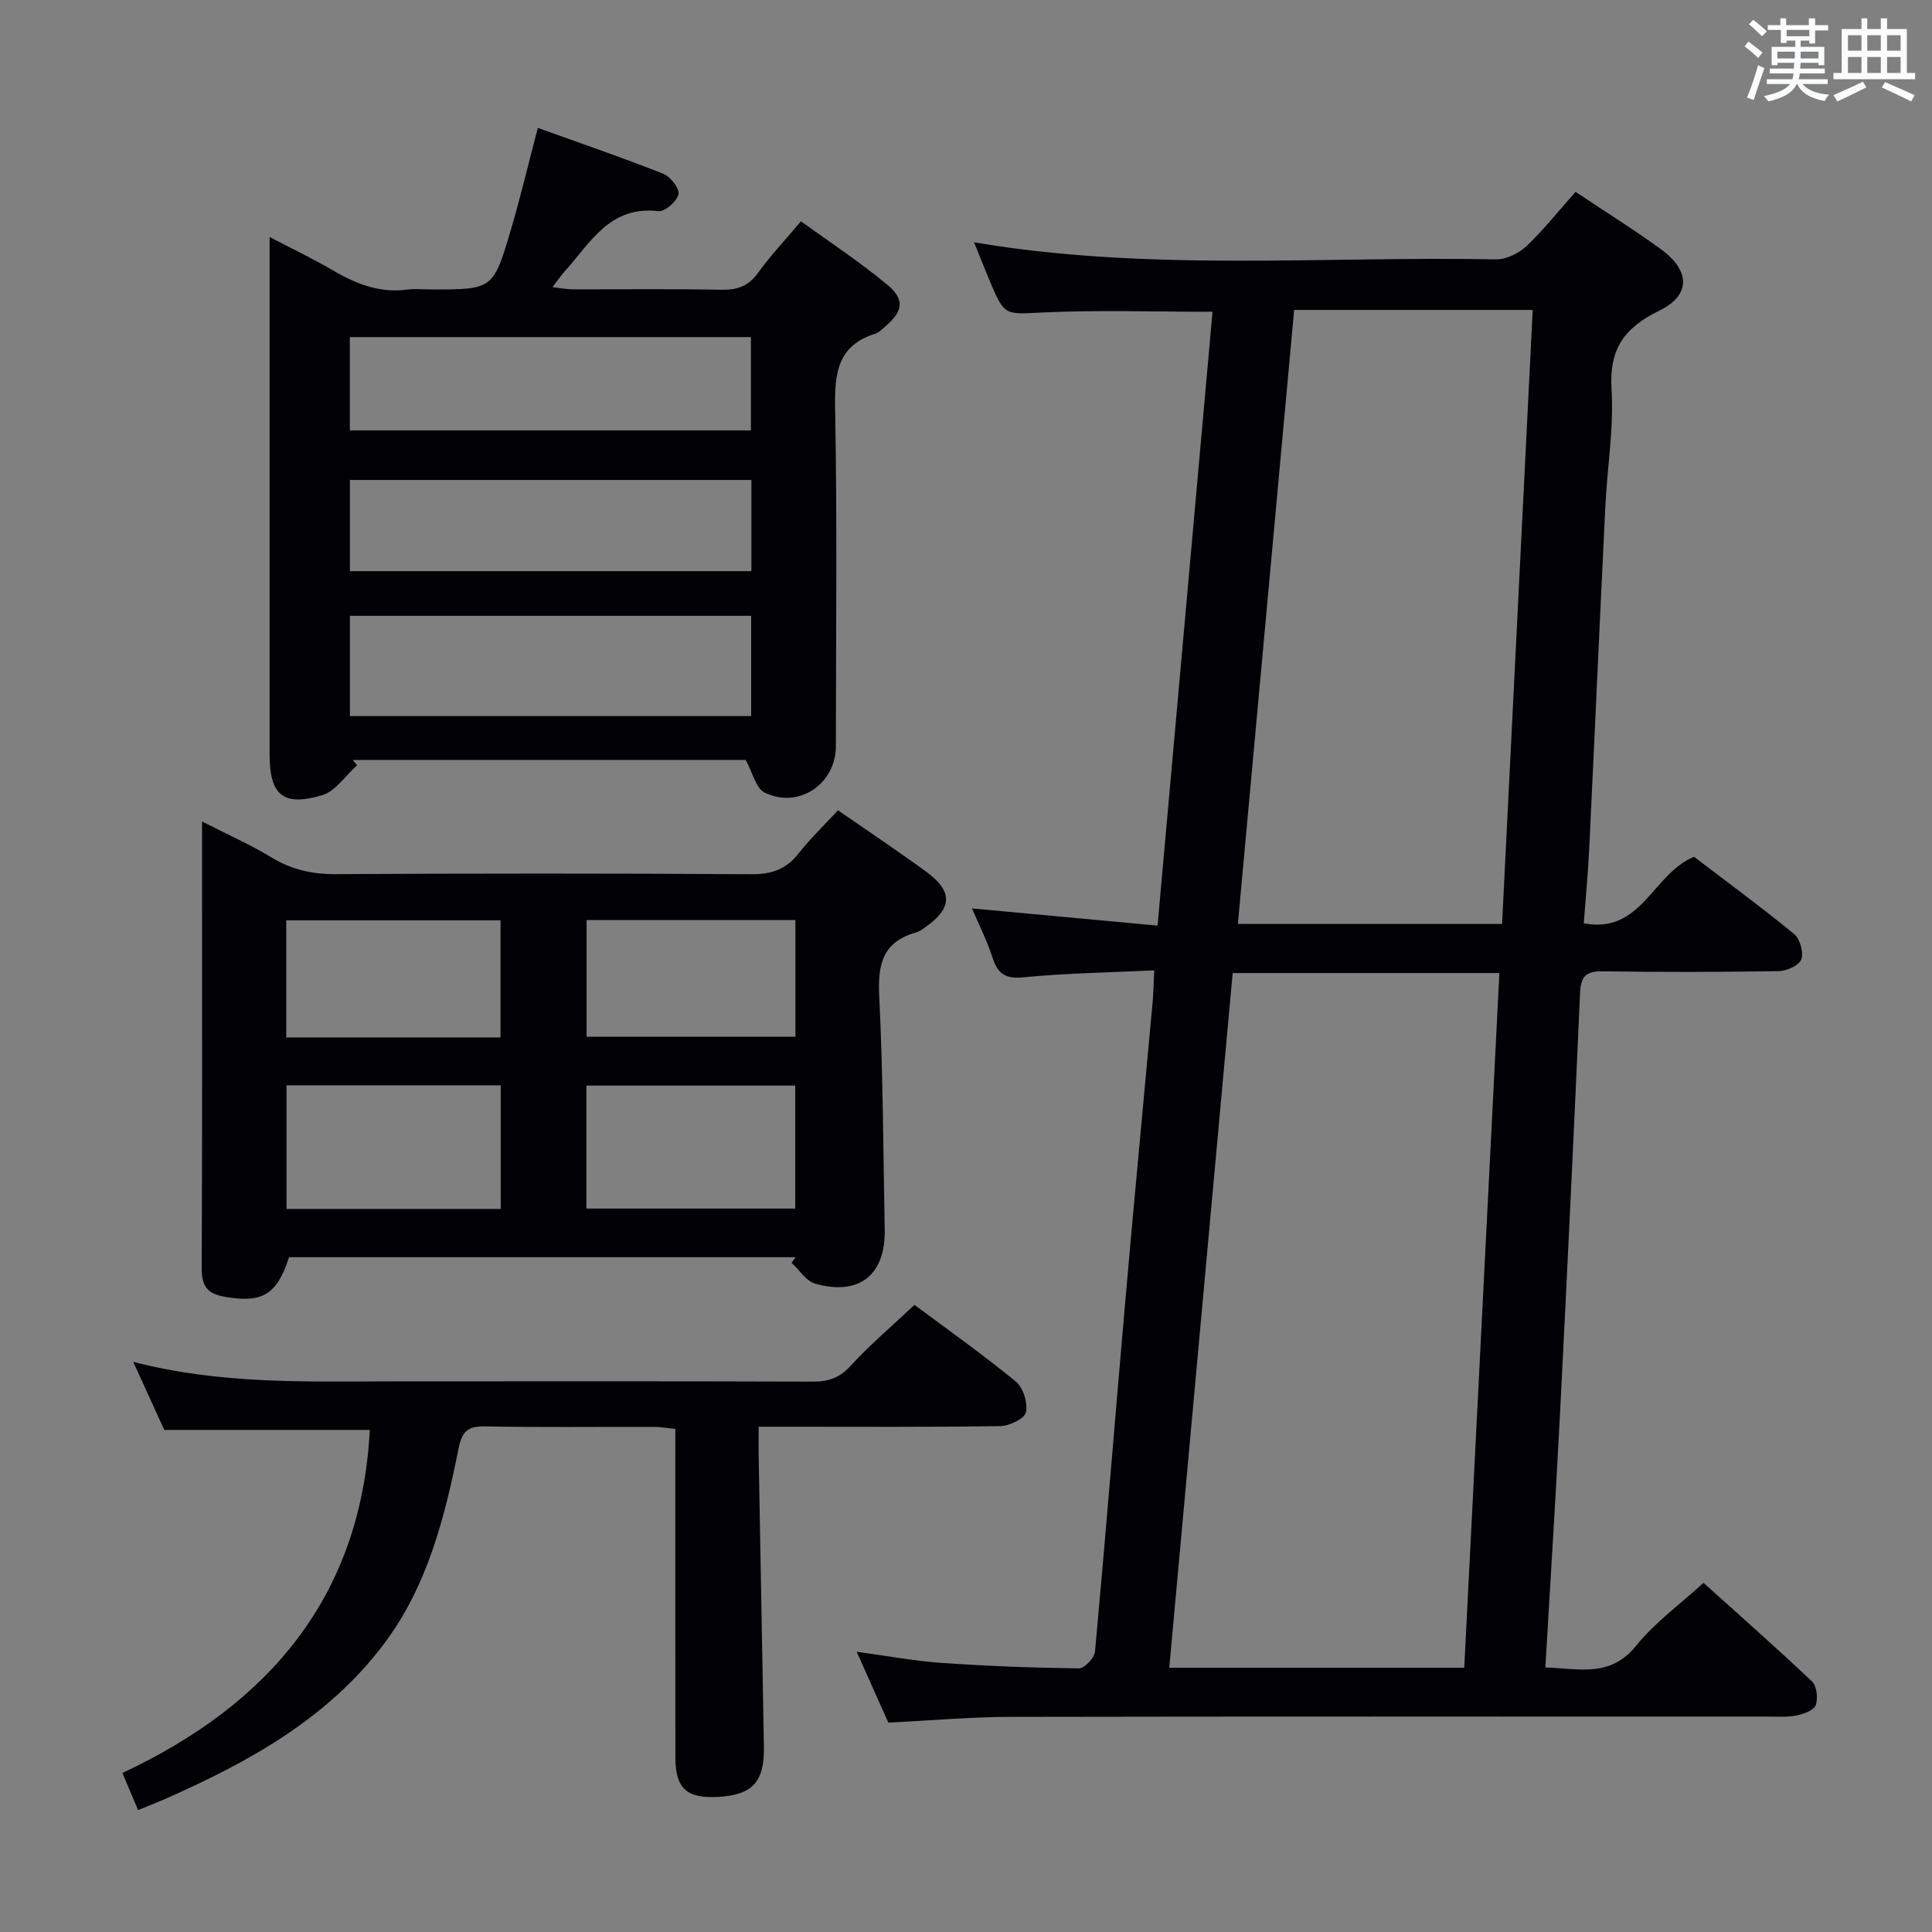 <svg enable-background="new 0 0 400 400" viewBox="0 0 400 400" xmlns="http://www.w3.org/2000/svg"><rect x="0" y="0" width="400" height="400" fill="#808080" stroke="none"/><g fill="#010105"><path d="m183.92 356.65c-2.03-4.56-4.12-9.23-6.55-14.67 6.35.86 11.96 1.92 17.61 2.31 9.45.66 18.93 1.01 28.4 1.13 1.14.01 3.21-2.16 3.33-3.47 2.23-24.33 4.18-48.69 6.31-73.03 1.8-20.53 3.76-41.04 5.63-61.55.16-1.81.19-3.63.32-6.47-9.27.45-18.2.57-27.05 1.44-3.78.37-5.33-.7-6.43-4.08-1.17-3.61-2.91-7.03-4.25-10.18 12.62 1.17 25.24 2.34 38.42 3.56 3.86-43.17 7.62-85.1 11.38-127.09-11.95 0-23.41-.39-34.82.13-8.18.37-8.17.92-11.29-6.48-1.07-2.54-2.07-5.11-3.26-8.03 36.22 6.13 72.2 2.84 108.05 3.53 2.12.04 4.73-1.25 6.33-2.75 3.59-3.41 6.69-7.34 10.15-11.23 6.08 4.06 12 7.75 17.63 11.84 6.11 4.44 6.32 9.53-.28 12.75-7.3 3.56-10.42 7.98-9.9 16.3.5 8.06-.9 16.23-1.29 24.37-1.16 23.75-2.21 47.51-3.36 71.27-.23 4.8-.7 9.59-1.1 14.91 12 2.28 14.24-10.27 22.83-13.77 6.63 5.06 13.84 10.35 20.74 16 1.21.99 1.99 3.81 1.47 5.24-.46 1.25-3.02 2.41-4.67 2.43-12.16.2-24.33.23-36.49.04-3.51-.05-4.5 1.14-4.65 4.55-1.27 28.91-2.66 57.81-4.13 86.71-.89 17.42-2 34.83-3.05 52.87 6.96.21 13.42 2.18 18.8-4.51 3.81-4.75 8.94-8.44 13.94-13.01 7.02 6.32 14.87 13.23 22.46 20.41 1 .95 1.28 3.5.78 4.92-.38 1.06-2.48 1.82-3.93 2.12-1.93.39-3.98.24-5.98.24-52.32.01-104.64-.04-156.97.06-8.15.02-16.26.75-25.13 1.19zm119.24-11.36c2.43-48.13 4.84-95.88 7.27-143.83-18.67 0-36.75 0-55.22 0-4.38 48-8.74 95.74-13.13 143.83zm7.83-154c2.12-42.51 4.22-84.74 6.34-127.12-16.88 0-32.83 0-49.39 0-3.88 42.34-7.75 84.57-11.65 127.12z"/><path d="m154.39 157.34c-26.51 0-53.93 0-81.35 0 .3.36.59.73.89 1.09-2.39 2.14-4.46 5.39-7.24 6.21-8.12 2.41-10.87-.05-10.87-8.42 0-33.64 0-67.28 0-100.92 0-1.78 0-3.55 0-6.23 4.84 2.53 9 4.5 12.95 6.82 4.84 2.85 9.78 4.84 15.55 4.07 1.64-.22 3.33-.03 4.99-.03 12.71 0 12.8.03 16.46-12.35 2.01-6.81 3.64-13.72 5.58-21.1 8.91 3.21 17.52 6.15 25.96 9.49 1.49.59 3.42 3.06 3.17 4.24-.31 1.46-2.83 3.67-4.14 3.51-10.07-1.22-14.09 6.56-19.41 12.44-.77.85-1.41 1.82-2.54 3.29 1.68.19 2.86.44 4.04.45 10.33.03 20.65-.11 30.98.09 3.3.06 5.59-.78 7.56-3.53 2.52-3.5 5.5-6.66 8.86-10.65 6.03 4.38 12.24 8.45 17.91 13.17 3.67 3.05 3.19 5.52-.48 8.63-.63.54-1.25 1.23-2 1.46-7.88 2.46-8.5 8.22-8.36 15.48.44 23.31.17 46.63.16 69.94-.01 7.84-7.74 13.08-14.78 9.59-1.77-.86-2.41-4.03-3.89-6.74zm-81.95-9.08h83.08c0-7.06 0-13.78 0-20.76-27.8 0-55.31 0-83.08 0zm-.01-59.15h83.04c0-6.72 0-12.95 0-19.32-27.88 0-55.39 0-83.04 0zm83.14 10.26c-28.03 0-55.45 0-83.13 0v18.88h83.13c0-6.41 0-12.49 0-18.88z"/><path d="m173.49 167.76c6.24 4.32 12.33 8.38 18.24 12.69 5.65 4.13 5.47 7.64-.29 11.61-.55.38-1.11.82-1.73.99-6.88 1.87-8.01 6.53-7.68 13.1.8 16.12.83 32.28 1.14 48.42.18 9.38-5.25 13.77-14.37 11.21-1.89-.53-3.29-2.84-4.92-4.33.28-.39.56-.77.84-1.16-34.95 0-69.91 0-104.88 0-2.52 7.83-5.59 9.53-13.27 8.2-3.77-.65-4.83-2.3-4.81-5.98.13-26.83.07-53.66.07-80.5 0-3.65 0-7.31 0-11.93 5.24 2.68 10.02 4.79 14.45 7.48 4.15 2.52 8.39 3.45 13.22 3.42 28.66-.15 57.33-.17 85.99.02 4.21.03 7.26-.97 9.85-4.32 2.44-3.09 5.34-5.86 8.15-8.92zm-69.82 56.94c-15.02 0-29.61 0-44.35 0v25.6h44.35c0-8.57 0-16.84 0-25.6zm60.97 25.52c0-8.66 0-17.03 0-25.46-14.57 0-28.79 0-43.23 0v25.46zm-61.01-35.43c0-8.33 0-16.21 0-24.25-14.97 0-29.64 0-44.36 0v24.25zm17.82-.14h43.23c0-8.25 0-16.15 0-24.16-14.54 0-28.74 0-43.23 0z"/><path d="m28.59 374.76c-1.1-2.6-1.99-4.7-3.25-7.69 30.3-14.16 49.43-36.52 51.22-71.02-13.92 0-27.83 0-42.55 0-1.76-3.87-3.91-8.58-6.43-14.1 18.12 4.7 35.74 4.06 53.33 4.05 29.15-.02 58.3-.05 87.45.05 3.23.01 5.5-.81 7.77-3.29 4.02-4.38 8.59-8.26 13.21-12.6 6.71 5.01 14.04 10.19 20.97 15.87 1.53 1.26 2.51 4.43 2.1 6.38-.27 1.3-3.43 2.82-5.31 2.85-14.65.23-29.31.13-43.97.13-1.8 0-3.6 0-6.06 0 0 2.26-.03 4.02 0 5.78.36 20.13.73 40.27 1.09 60.4.13 7.36-2.34 10.07-9.51 10.46-6.54.35-8.81-1.74-8.82-8.28-.02-20.65-.01-41.31-.01-61.96 0-1.82 0-3.64 0-5.95-1.65-.16-3.07-.42-4.5-.42-11.66-.03-23.32.12-34.98-.1-3.61-.07-4.72 1.18-5.41 4.63-2.88 14.36-6.48 28.56-15.54 40.54-11.52 15.24-27.62 24.16-44.65 31.72-1.79.8-3.63 1.52-6.15 2.55z"/></g><path d="m361.2 9.6.8-1c.9.7 1.9 1.4 2.9 2.3l-.9 1.1c-1-1-2-1.8-2.8-2.4zm.5 10.6c.9-2.1 1.6-4.3 2.3-6.7.4.2.8.4 1.3.6-.7 2.1-1.5 4.3-2.2 6.6zm.4-15.2.9-.9c1 .8 2 1.6 2.8 2.4l-1 1c-.9-.9-1.8-1.7-2.7-2.5zm12.5-1.2h1.2v1.4h2.7v1.1h-2.7v2.7h-1.2v-.6h-1.8v1.3h4.9v3.8h-1.2v-.5h-3.7c0 .4-.1.9-.1 1.2h5.1v1h-5.2c0 .5-.1.9-.2 1.2h6v1h-5.2c1.1 1.3 2.9 2 5.5 2.2-.4.4-.7.8-.9 1.3-2.9-.5-4.8-1.6-5.7-3.5h-.1c-.8 1.7-2.7 2.9-5.9 3.6-.2-.4-.6-.8-.9-1.1 2.8-.6 4.6-1.4 5.4-2.5h-4.8v-1h5.3c.1-.3.2-.7.2-1.2h-4.9v-1h5c0-.4 0-.8.1-1.2h-3.5v.5h-1.2v-3.8h4.9v-1.3h-1.8v.5h-1.2v-2.7h-2.7v-1h2.6v-1.4h1.2v1.4h4.7v-1.4zm-6.6 8.3h3.6c0-.4 0-.9 0-1.4h-3.6zm1.9-4.6h4.7v-1.3h-4.7zm6.6 3.2h-3.7v1.4h3.7z" fill="#fafbfc"/><path d="m385.3 3.8h1.3v2.2h2.8v-2.2h1.3v2.2h4.1v9.1h1.7v1.3h-16.9v-1.3h1.7v-9.1h4.1v-2.2zm.4 13.1.7 1.2c-1.8.9-3.8 1.9-6 2.9-.2-.4-.5-.8-.8-1.3 2.3-1 4.3-1.9 6.1-2.8zm-3.1-6.4h2.8v-3.2h-2.8zm0 4.6h2.8v-3.3h-2.8zm4-4.6h2.8v-3.2h-2.8zm0 4.6h2.8v-3.3h-2.8zm3.7 1.9c2.1.9 4.1 1.8 6.1 2.7l-.7 1.3c-2.2-1.1-4.2-2-6.1-2.9zm3.2-9.7h-2.8v3.2h2.8zm-2.8 7.8h2.8v-3.3h-2.8z" fill="#fafbfc"/></svg>